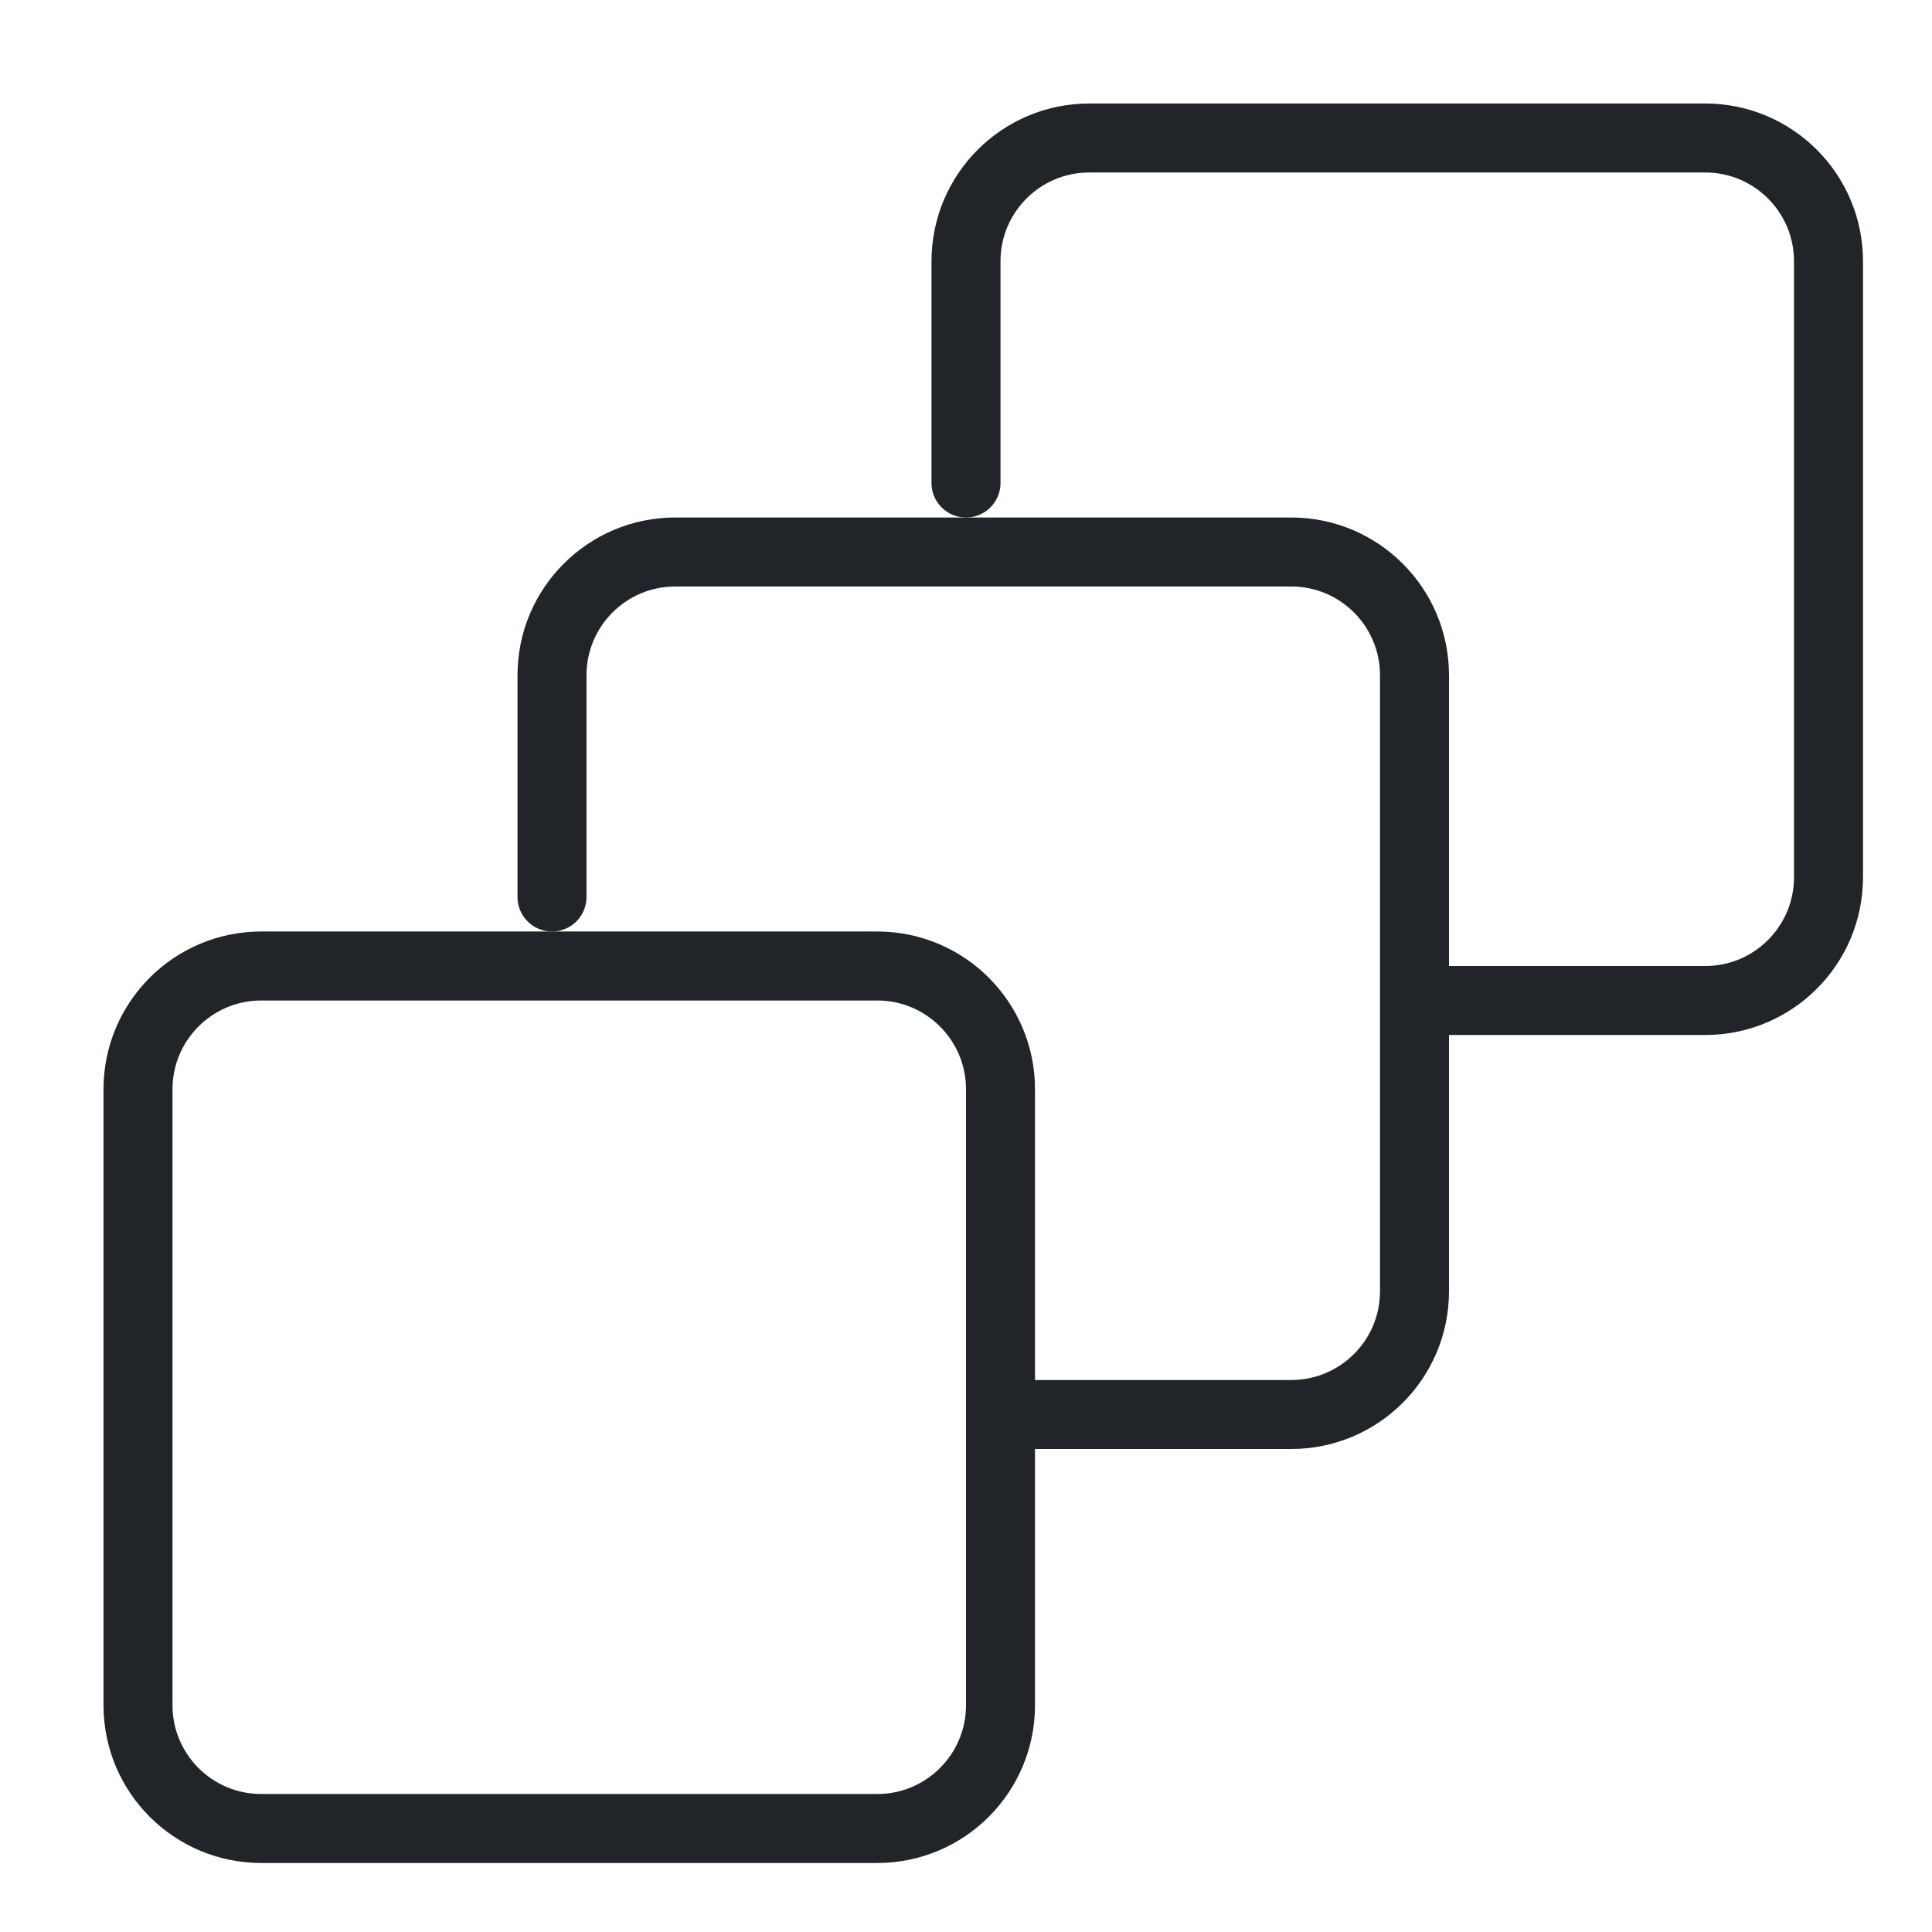<svg width="14" height="14" viewBox="0 0 14 14" fill="none" xmlns="http://www.w3.org/2000/svg">
<path d="M6.357 7H1.893C1.4 7 1 7.4 1 7.893V12.357C1 12.85 1.4 13.25 1.893 13.25H6.357C6.85 13.25 7.25 12.85 7.25 12.357V7.893C7.25 7.4 6.85 7 6.357 7Z" stroke="#212529" stroke-width="0.5" stroke-linecap="round" stroke-linejoin="round"/>
<path d="M4 6.5V4.893C4 4.4 4.4 4 4.893 4H9.357C9.85 4 10.25 4.4 10.25 4.893V9.357C10.25 9.85 9.85 10.25 9.357 10.25H7.38" stroke="#212529" stroke-width="0.5" stroke-linecap="round" stroke-linejoin="round"/>
<path d="M7 3.5V1.893C7 1.4 7.4 1 7.893 1H12.357C12.85 1 13.25 1.4 13.25 1.893V6.357C13.25 6.85 12.85 7.25 12.357 7.25H10.38" stroke="#212529" stroke-width="0.5" stroke-linecap="round" stroke-linejoin="round"/>
</svg>
